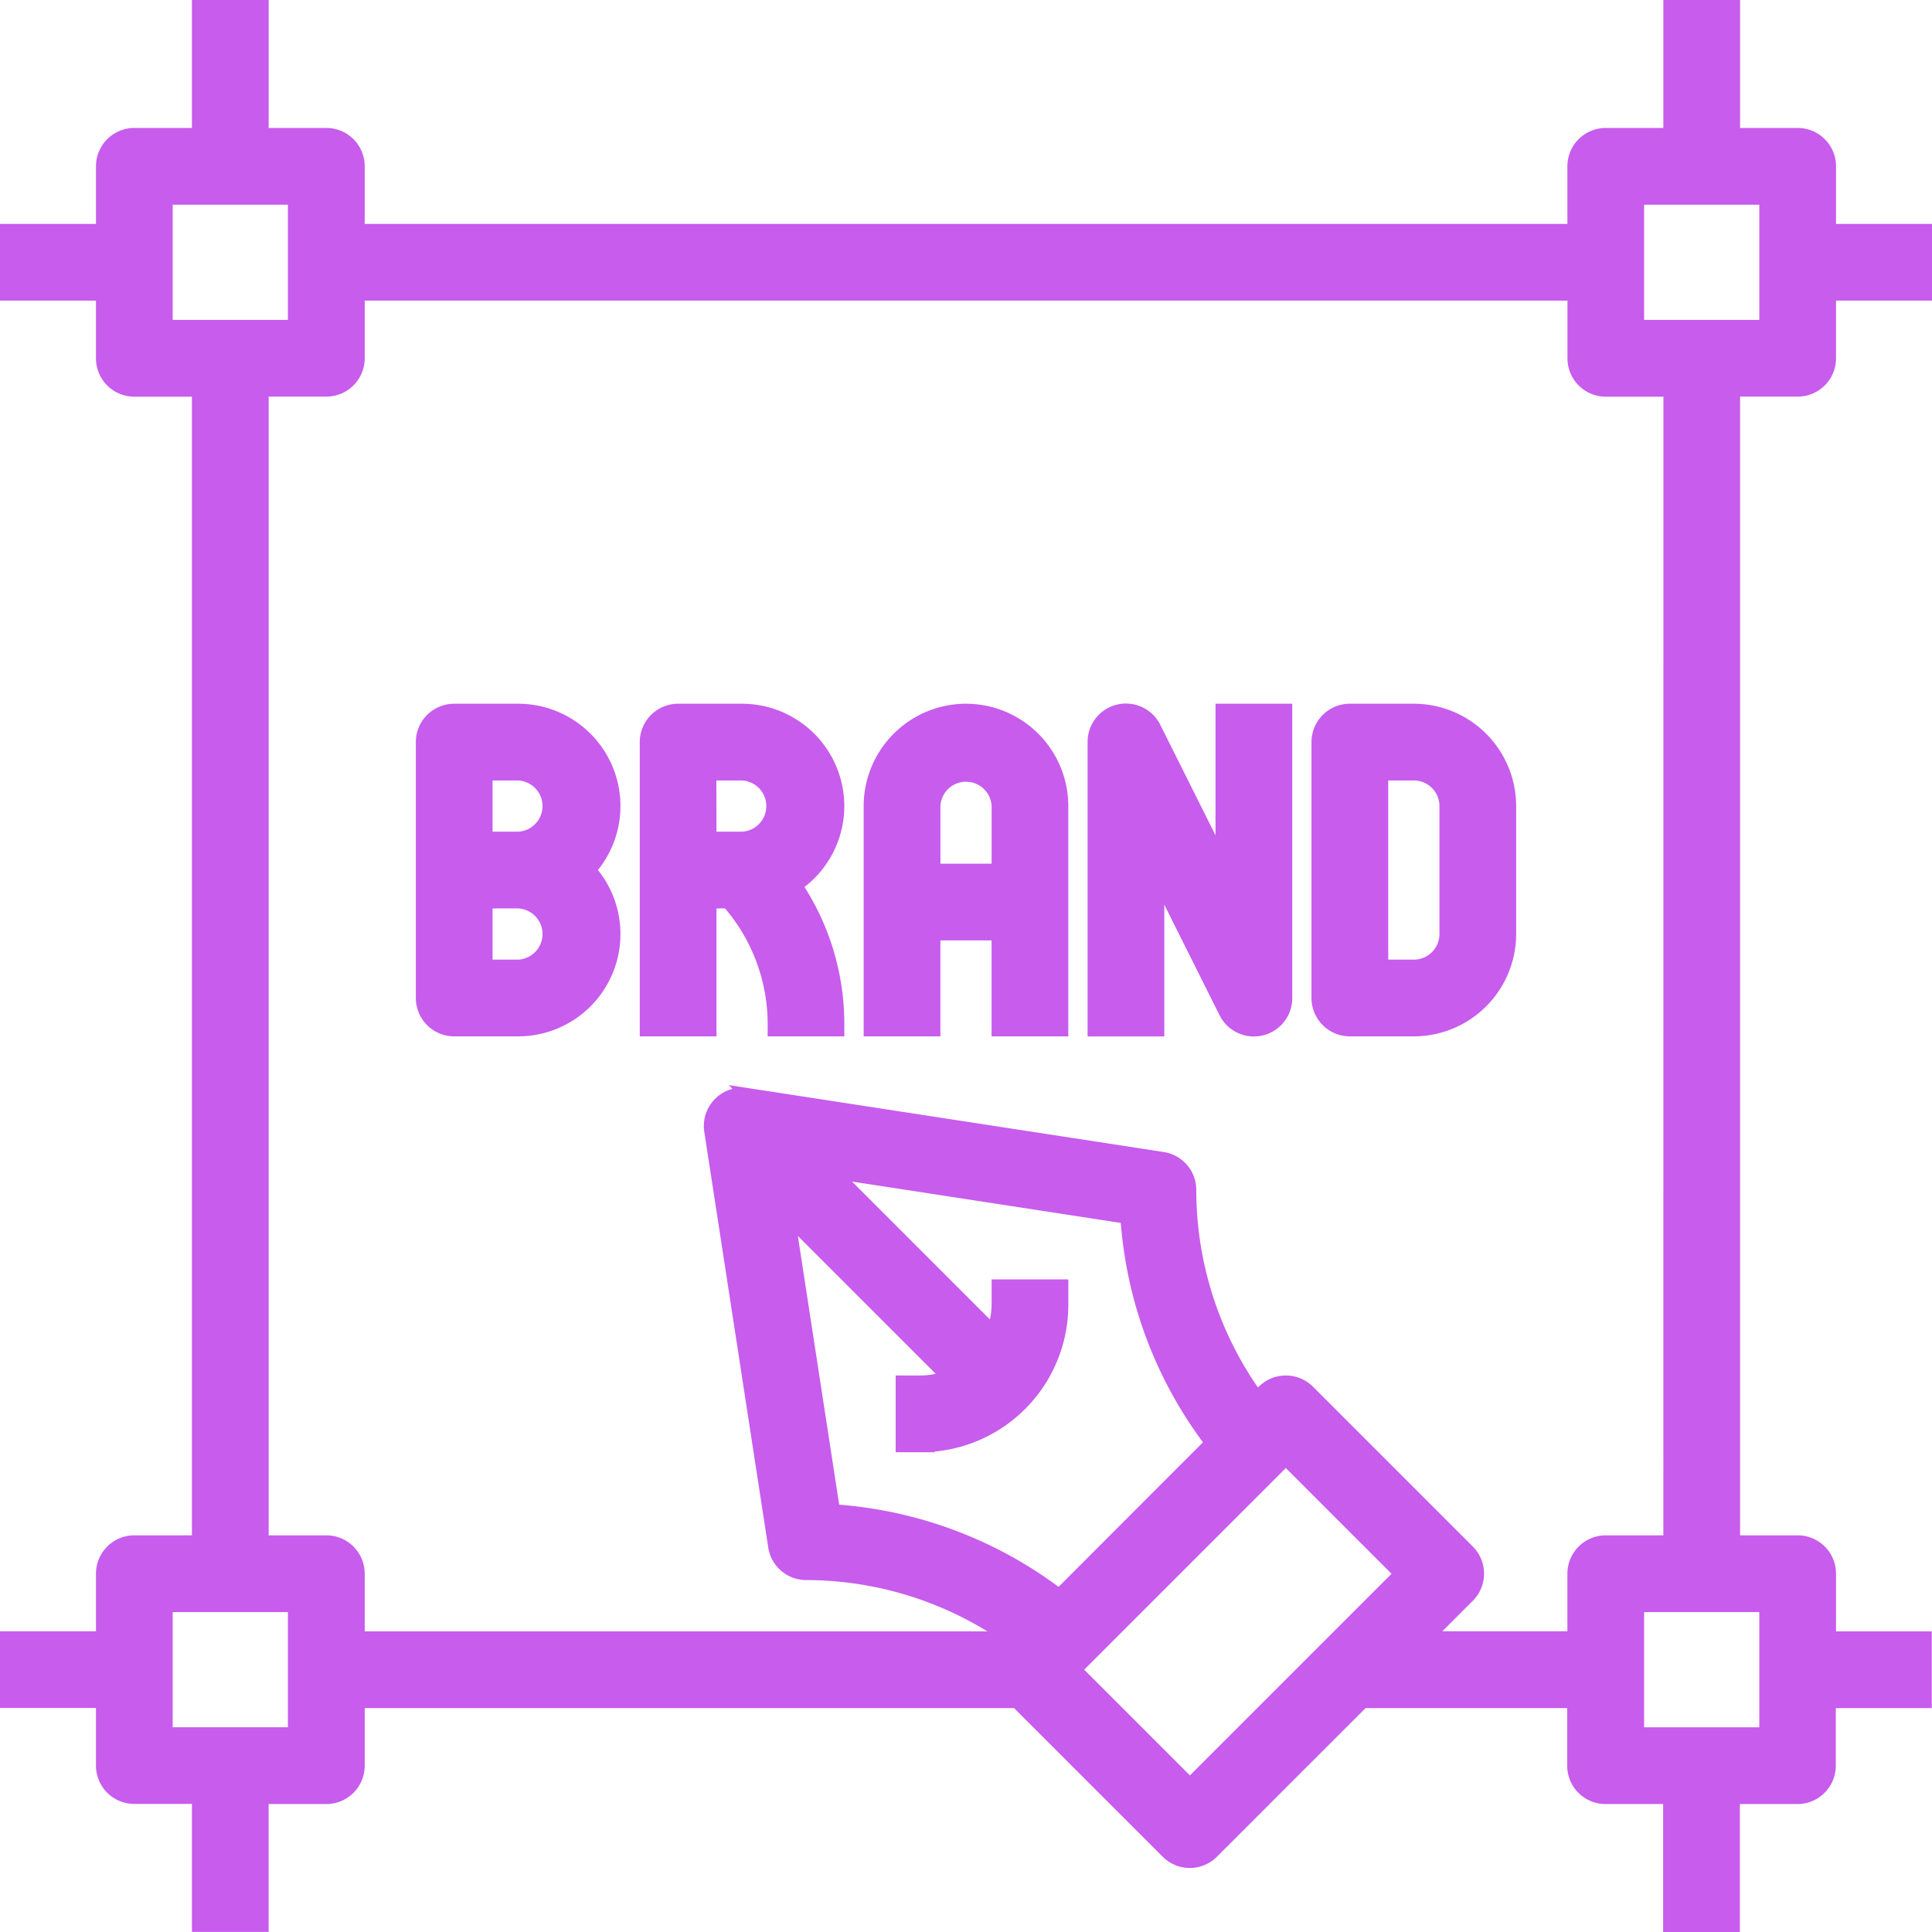 <svg xmlns="http://www.w3.org/2000/svg" width="75.753" height="75.753" viewBox="0 0 75.753 75.753">
  <g id="svgexport-15_93_" data-name="svgexport-15 (93)" transform="translate(-1.75 -1.75)">
    <path id="Path_140" data-name="Path 140" d="M18.763,24H16.254A1.254,1.254,0,0,0,15,25.254V35.288a1.254,1.254,0,0,0,1.254,1.254h2.508a3.761,3.761,0,0,0,2.8-6.271A3.761,3.761,0,0,0,18.763,24Zm0,10.034H17.508V31.526h1.254a1.255,1.255,0,0,1,0,2.508Zm0-5.017H17.508V26.509h1.254a1.255,1.255,0,0,1,0,2.508ZM31.3,27.763A3.767,3.767,0,0,0,27.542,24H25.034a1.254,1.254,0,0,0-1.254,1.254V36.542h2.508V31.526h.7a7.249,7.249,0,0,1,1.807,4.8v.216H31.3v-.216a9.745,9.745,0,0,0-1.651-5.453A3.76,3.76,0,0,0,31.3,27.763Zm-5.017-1.254h1.254a1.255,1.255,0,0,1,0,2.508H26.288ZM36.322,24a3.767,3.767,0,0,0-3.763,3.763v8.78h2.508V32.78h2.508v3.763h2.508v-8.78A3.767,3.767,0,0,0,36.322,24Zm-1.254,6.271V27.763a1.255,1.255,0,0,1,2.508,0v2.508Zm11.288-.3-2.64-5.282a1.254,1.254,0,0,0-2.377.562V36.544h2.508V30.569l2.64,5.282a1.254,1.254,0,0,0,2.377-.561V24H46.355v5.975ZM53.881,24H51.372a1.254,1.254,0,0,0-1.254,1.254V35.288a1.254,1.254,0,0,0,1.254,1.254h2.508a3.767,3.767,0,0,0,3.763-3.763V27.763A3.767,3.767,0,0,0,53.881,24Zm1.254,8.78a1.255,1.255,0,0,1-1.254,1.254H52.627V26.509h1.254a1.255,1.255,0,0,1,1.254,1.254Z" transform="translate(3.305 5.593)" fill="#c75ced" stroke="#c75ced" stroke-width="0.5"/>
    <path id="Path_141" data-name="Path 141" d="M72.236,17.051A1.254,1.254,0,0,0,73.49,15.8V13.288h3.763V10.78H73.49V8.271a1.254,1.254,0,0,0-1.254-1.254H69.728V2H67.219V7.017H64.711a1.254,1.254,0,0,0-1.254,1.254V10.78H15.8V8.271a1.254,1.254,0,0,0-1.254-1.254H12.034V2H9.525V7.017H7.017A1.254,1.254,0,0,0,5.763,8.271V10.78H2v2.508H5.763V15.8a1.254,1.254,0,0,0,1.254,1.254H9.525V62.2H7.017a1.254,1.254,0,0,0-1.254,1.254v2.508H2v2.508H5.763v2.508a1.254,1.254,0,0,0,1.254,1.254H9.525v5.017h2.508V72.236h2.508A1.254,1.254,0,0,0,15.8,70.982V68.474H41.616l5.9,5.9a1.25,1.25,0,0,0,1.773,0l5.9-5.9h8.26v2.508a1.254,1.254,0,0,0,1.254,1.254h2.508v5.017h2.508V72.236h2.508a1.254,1.254,0,0,0,1.254-1.254V68.474h3.763V65.965H73.49V63.457A1.254,1.254,0,0,0,72.236,62.2H69.728V17.051ZM65.965,9.525h5.017v5.017H65.965Zm-57.694,0h5.017v5.017H8.271Zm5.017,60.2H8.271V64.711h5.017ZM37.853,58.44A5.535,5.535,0,0,0,43.389,52.9v-.735H40.881V52.9a3,3,0,0,1-.2,1.056l-6.241-6.241,11.491,1.768a16.371,16.371,0,0,0,3.317,8.842L43.28,64.3a16.375,16.375,0,0,0-8.843-3.317l-1.767-11.49,6.24,6.24a3.029,3.029,0,0,1-1.056.2h-.735v2.508h.735ZM48.406,71.717l-4.5-4.5,8.26-8.26,4.5,4.5Zm22.576-1.989H65.965V64.711h5.017ZM67.219,62.2H64.711a1.254,1.254,0,0,0-1.254,1.254v2.508H57.7l1.622-1.622a1.253,1.253,0,0,0,0-1.773L53.055,56.3a1.253,1.253,0,0,0-1.773,0l-.241.241a13.872,13.872,0,0,1-2.635-8.134,1.254,1.254,0,0,0-1.064-1.239l-16.3-2.508a1.254,1.254,0,0,0-1.43,1.43l2.508,16.3a1.254,1.254,0,0,0,1.239,1.064A13.867,13.867,0,0,1,41.3,65.965H15.8V63.457A1.254,1.254,0,0,0,14.542,62.2H12.034V17.051h2.508A1.254,1.254,0,0,0,15.8,15.8V13.288h47.66V15.8a1.254,1.254,0,0,0,1.254,1.254h2.508Z" transform="translate(0 0)" fill="#c75ced" stroke="#c75ced" stroke-width="0.5"/>
  </g>
</svg>
